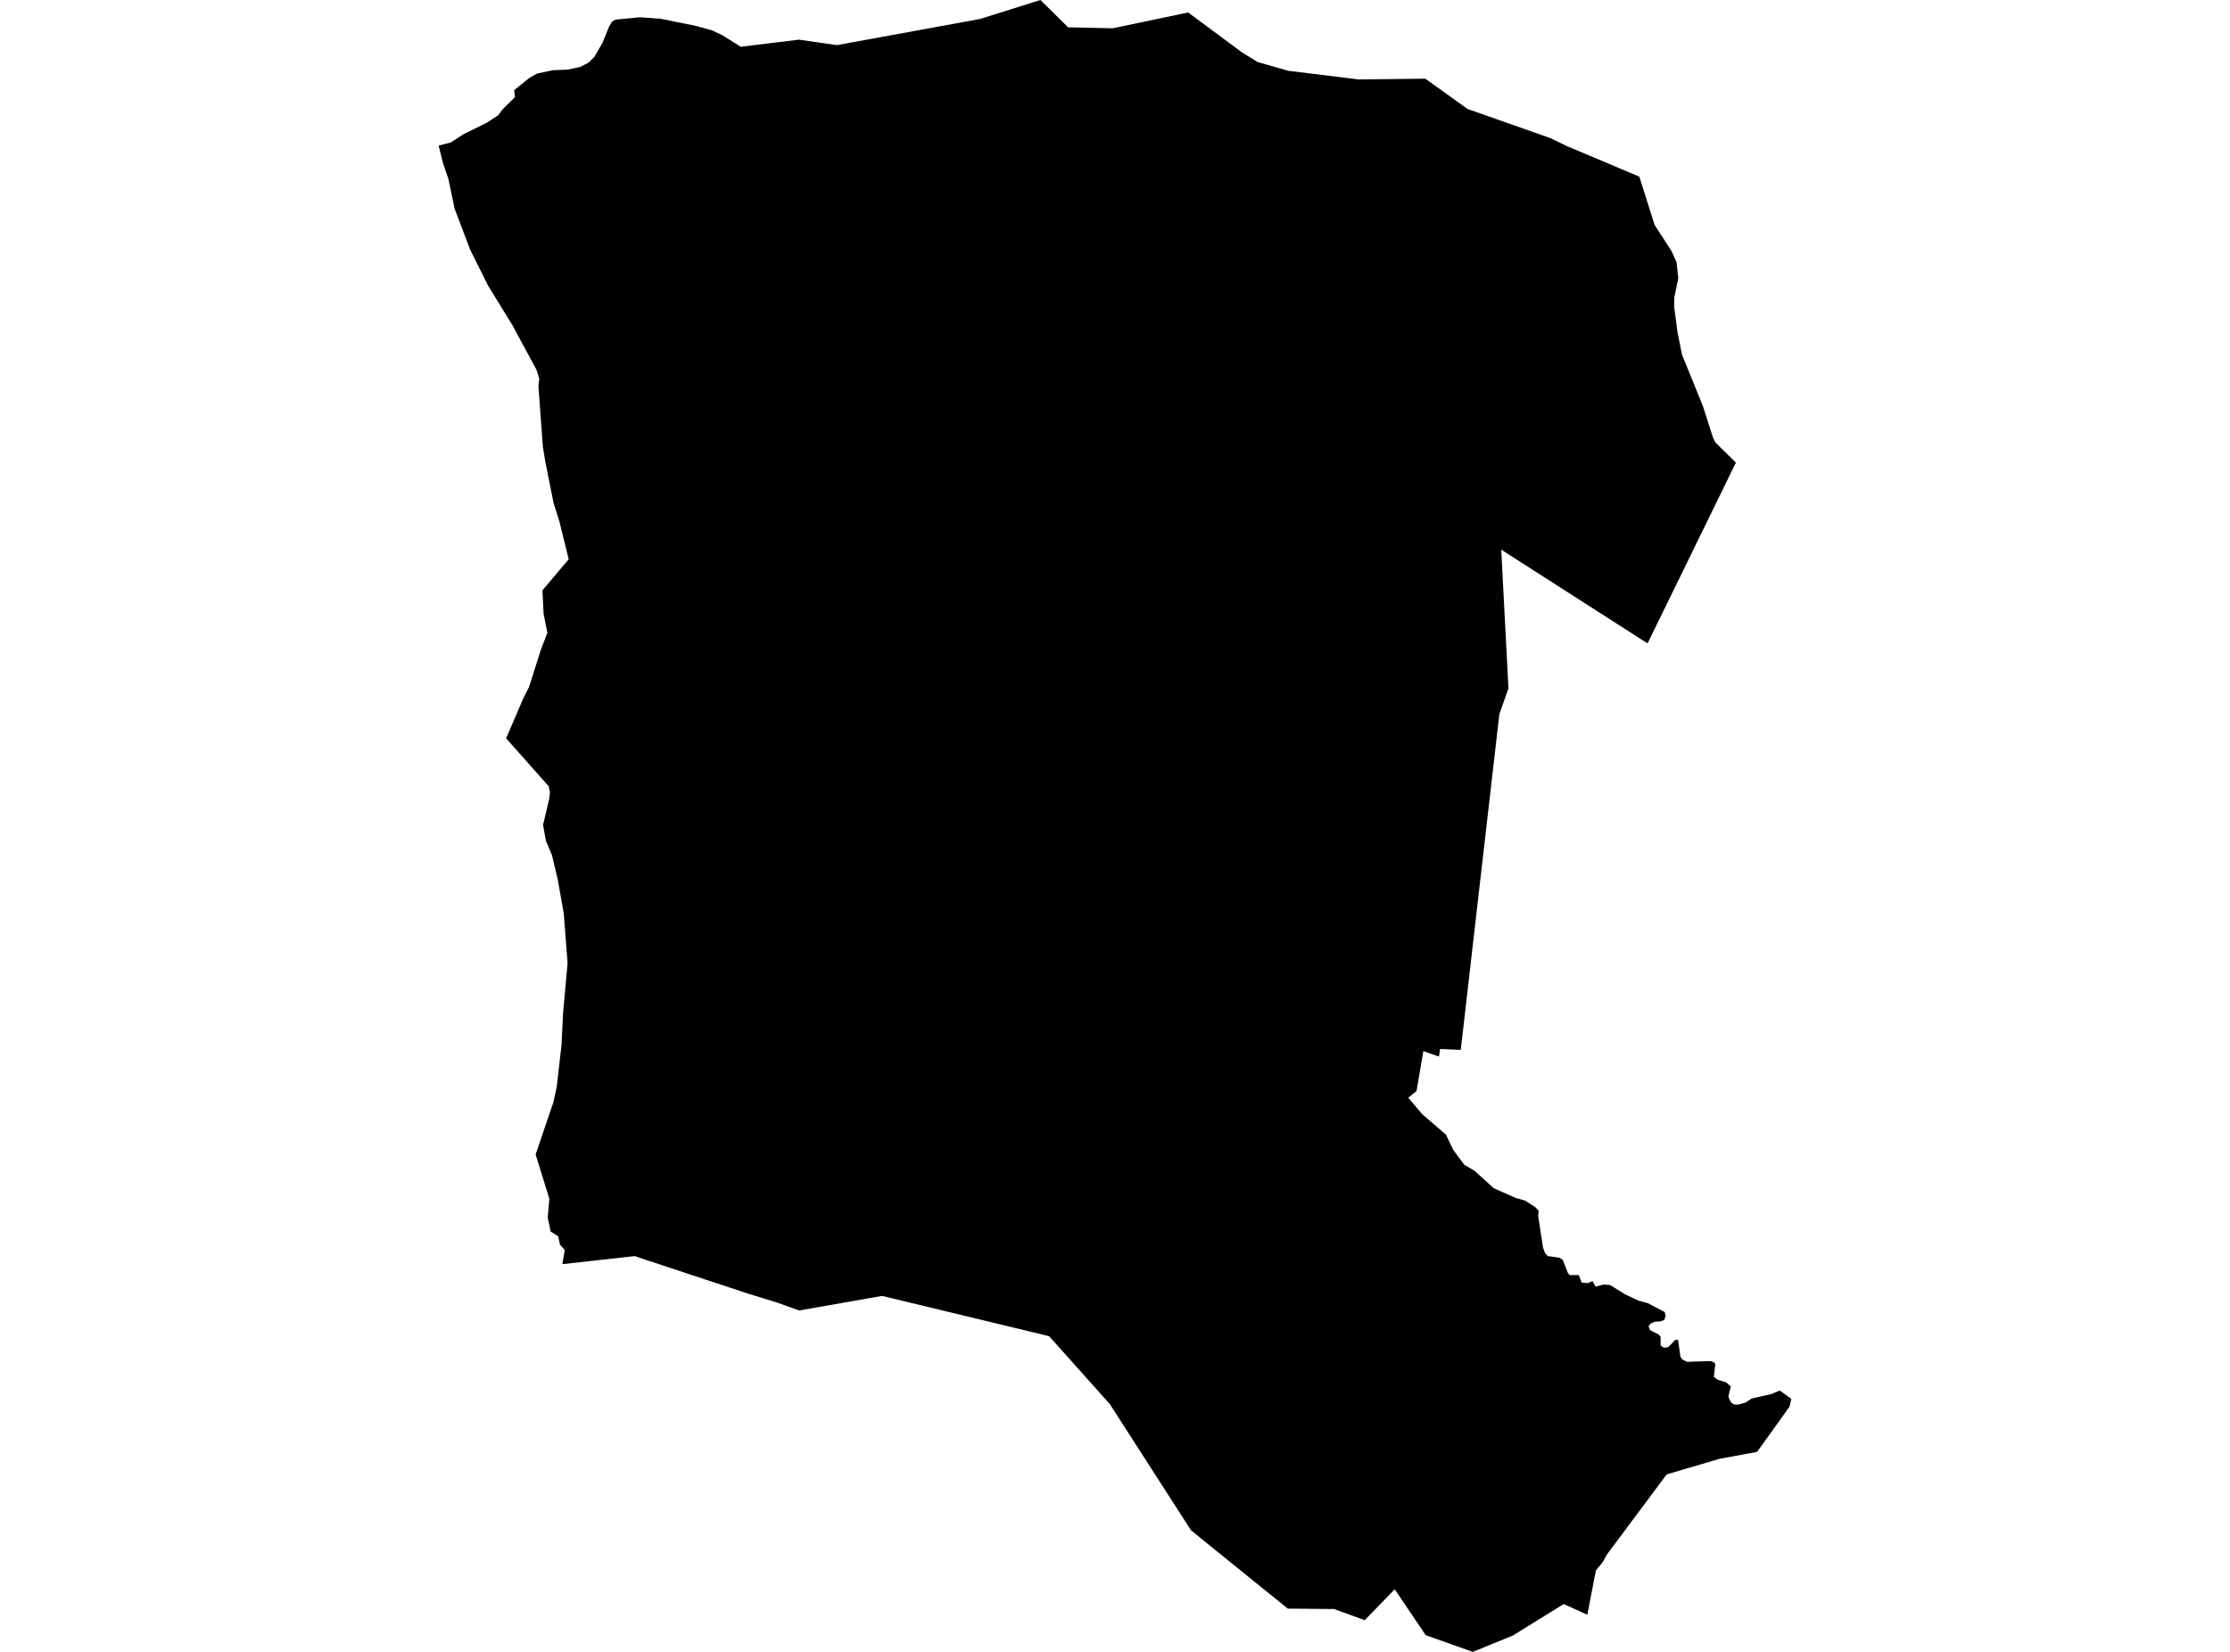 <?xml version='1.0'?>
<svg  baseProfile = 'tiny' width = '540' height = '400' stroke-linecap = 'round' stroke-linejoin = 'round' version='1.1' xmlns='http://www.w3.org/2000/svg'>
<path id='4217401001' title='4217401001'  d='M 396.968 42.775 400.66 54.452 404.788 60.829 405.978 63.471 406.407 67.381 405.444 72 405.401 74.256 406.197 80.353 407.29 85.855 412.364 98.329 414.795 105.939 415.39 107.147 420.35 112.019 398.963 155.8 363.527 133.1 365.276 166.69 363.072 172.918 353.966 252.161 353.73 254.225 348.718 254.015 348.446 255.852 344.668 254.522 343.014 264.206 341.02 265.815 344.37 269.778 350.152 274.764 351.893 278.42 354.578 282.042 357.036 283.485 361.699 287.71 367.008 290.072 369.283 290.719 371.784 292.311 372.572 293.177 372.484 294.489 373.648 302.126 374.129 303.403 374.802 304.164 377.61 304.549 378.424 305.082 379.683 308.284 380.129 308.774 382.308 308.747 383.007 310.593 384.503 310.707 385.632 310.226 386.366 311.547 388.282 311.065 389.857 311.153 393.513 313.418 396.837 314.976 399.006 315.553 403.118 317.713 403.336 318.693 403.03 319.594 402.164 319.962 400.633 320.075 399.689 320.521 399.199 321.151 399.61 322.131 401.666 323.154 402.112 323.688 402.138 325.831 402.925 326.356 403.931 326.216 405.094 325.052 405.628 324.493 406.337 324.379 406.914 328.481 407.325 329.164 408.523 329.767 414.323 329.575 415.066 329.916 415.364 330.362 415.014 333.406 415.95 334.124 417.927 334.701 419.125 335.716 418.513 338.2 419.143 339.556 419.851 340.08 420.936 340.124 422.659 339.643 424.199 338.637 428.957 337.57 430.987 336.721 433.786 338.725 433.322 340.64 425.485 351.575 416.379 353.254 403.59 357.024 401.254 360.164 390.556 374.501 389.2 376.303 388.107 378.245 386.445 380.31 384.372 391.008 378.66 388.418 366.309 396.064 356.634 400 345.236 395.959 337.731 384.841 330.471 392.329 323.035 389.626 311.847 389.529 293.198 374.458 288.387 370.53 268.723 339.967 254.045 323.557 213.614 313.803 193.53 317.329 188.072 315.387 181.267 313.287 157.194 305.336 153.712 304.164 136.48 306.079 136.183 306.079 136.76 302.668 135.605 301.417 135.159 299.353 133.331 298.216 132.631 294.795 133.025 290.282 129.701 279.557 133.978 266.987 134.818 263.191 135.981 252.939 136.349 245.311 137.442 233.205 136.515 221.177 135.054 212.937 133.655 207.068 132.203 203.639 131.503 199.764 132.99 193.457 133.069 192.783 133.182 191.804 132.85 190.369 122.563 178.788 126.683 169.183 128.118 166.331 130.925 157.47 132.552 153.228 131.634 148.635 131.354 142.95 137.713 135.418 135.43 126.163 134.057 121.833 132.071 111.896 131.45 108.17 130.383 93.501 130.584 91.69 129.911 89.547 124.033 78.656 118.224 69.227 113.842 60.444 110.089 50.542 108.585 43.352 107.246 39.398 106.214 35.252 109.145 34.508 112.189 32.531 117.927 29.697 120.639 27.895 121.54 26.697 121.916 26.251 124.697 23.513 124.522 21.816 128.205 18.859 130.042 17.818 133.83 17.005 137.434 16.865 140.548 16.2 142.577 15.115 143.924 13.768 145.927 10.313 147.484 6.447 148.202 5.248 149.024 4.759 154.911 4.181 159.967 4.54 168.513 6.272 172.292 7.304 174.837 8.476 179.36 11.319 193.46 9.605 202.671 10.925 237.294 4.601 251.937 0 258.655 6.613 269.449 6.849 287.713 3.018 300.677 12.631 304.526 15.019 311.865 17.127 328.984 19.235 345.14 19.052 355.374 26.391 355.978 26.601 375.353 33.415 379.465 35.392 396.968 42.775 Z' />
</svg>